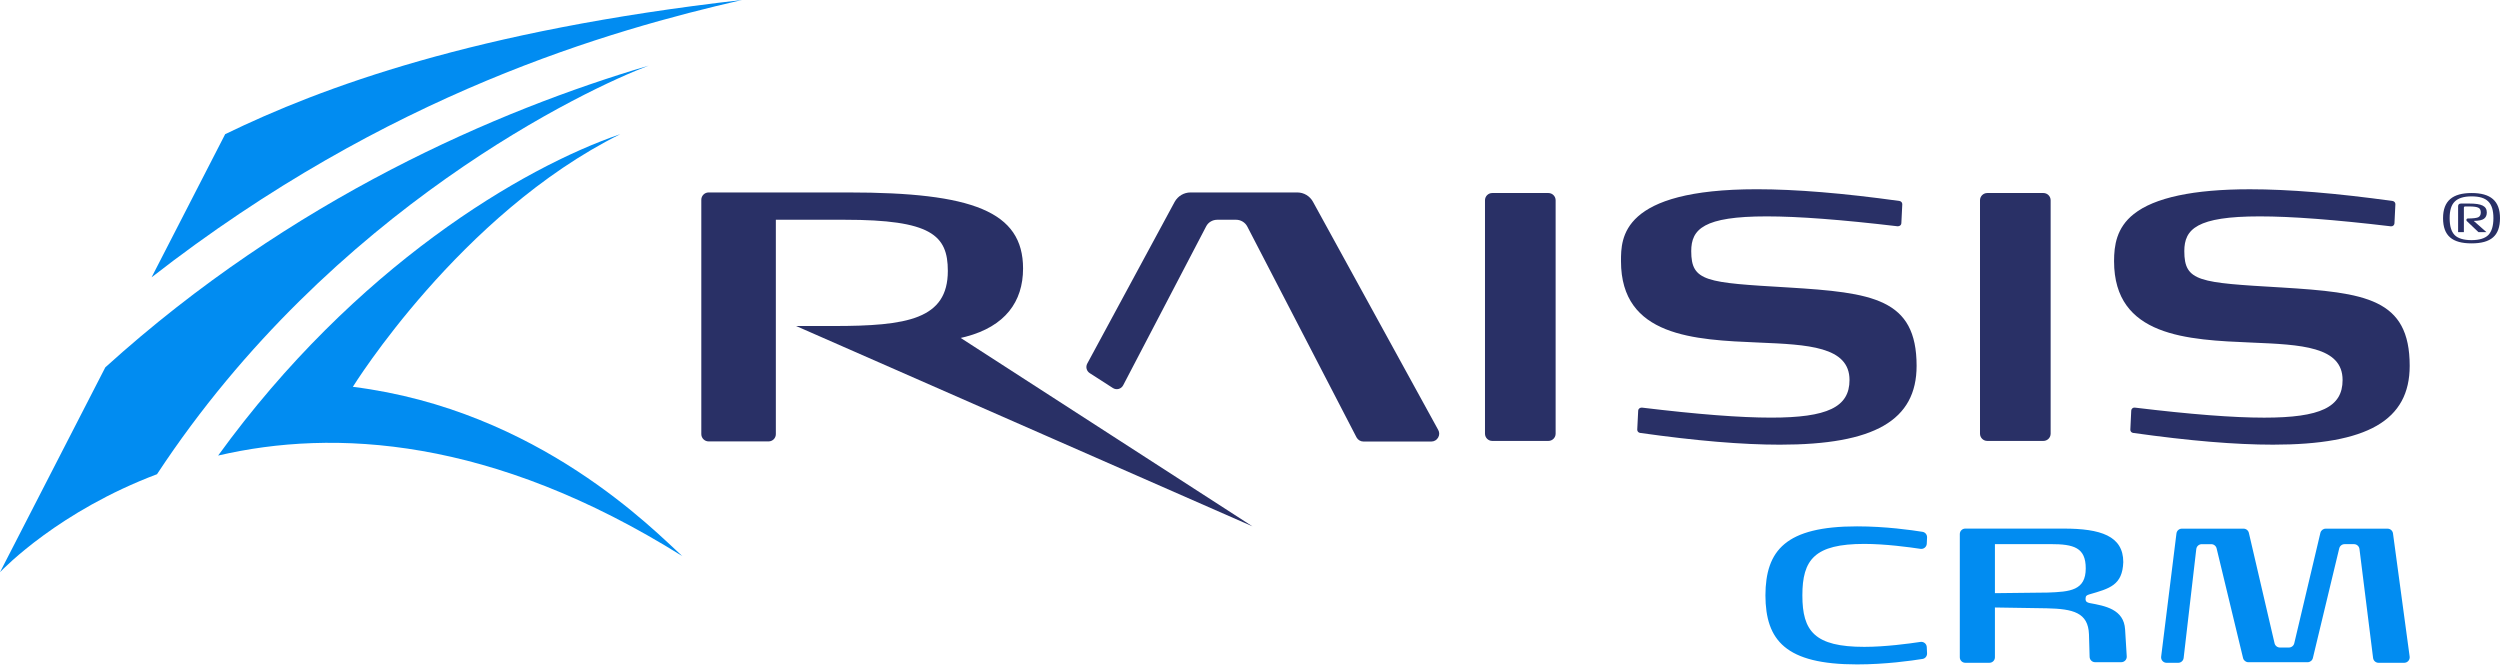 <svg width="195" height="52" viewBox="0 0 195 52" fill="none" xmlns="http://www.w3.org/2000/svg">
<path d="M154.44 33.827C154.44 34.138 154.694 34.392 155.005 34.392H159.385C159.696 34.392 159.95 34.138 159.95 33.827V15.621C159.95 15.31 159.696 15.056 159.385 15.056H155.005C154.694 15.056 154.44 15.31 154.44 15.621V33.827Z" fill="#293066"/>
<path d="M127.925 33.767C132.312 34.385 135.881 34.685 138.834 34.685C146.207 34.685 149.495 32.787 149.495 28.534C149.495 23.282 146.059 22.826 139.476 22.422C133.07 22.044 131.916 21.975 131.916 19.589C131.916 17.872 132.878 16.878 137.797 16.878C140.272 16.878 143.617 17.131 148.021 17.651C148.179 17.651 148.299 17.554 148.305 17.419L148.378 15.936C148.384 15.808 148.287 15.693 148.157 15.676C143.805 15.069 140.061 14.761 137.032 14.761C126.437 14.761 126.437 18.55 126.437 20.372C126.437 26.267 132.153 26.508 137.196 26.72C140.987 26.881 144.262 27.019 144.262 29.641C144.262 31.752 142.547 32.575 138.146 32.575C135.726 32.575 132.428 32.319 128.063 31.793C127.904 31.793 127.784 31.89 127.779 32.025L127.705 33.507C127.698 33.636 127.795 33.75 127.925 33.767Z" fill="#293066"/>
<path d="M187.956 28.534C187.956 23.282 184.52 22.826 177.937 22.422L177.94 22.377L177.933 22.422C171.529 22.046 170.376 21.978 170.376 19.589C170.376 17.872 171.338 16.878 176.257 16.878C178.735 16.878 182.086 17.131 186.489 17.653C186.629 17.67 186.759 17.566 186.767 17.425L186.84 15.933C186.846 15.806 186.751 15.695 186.626 15.678C182.265 15.071 178.521 14.763 175.494 14.763C175.492 14.763 175.488 14.763 175.485 14.763C171.099 14.763 168.056 15.412 166.441 16.69C165.08 17.767 164.897 19.157 164.897 20.373C164.897 26.27 170.613 26.511 175.656 26.722C179.449 26.882 182.722 27.019 182.722 29.642C182.722 31.754 181.007 32.577 176.604 32.577C174.184 32.577 170.881 32.32 166.514 31.793C166.374 31.776 166.243 31.881 166.237 32.022L166.166 33.512C166.159 33.638 166.255 33.749 166.38 33.767C170.767 34.383 174.341 34.684 177.298 34.684C184.669 34.685 187.956 32.787 187.956 28.534Z" fill="#293066"/>
<path d="M115.829 33.827C115.829 34.138 116.083 34.392 116.394 34.392H120.774C121.085 34.392 121.339 34.138 121.339 33.827V15.621C121.339 15.31 121.085 15.056 120.774 15.056H116.394C116.083 15.056 115.829 15.31 115.829 15.621V33.827Z" fill="#293066"/>
<path d="M73.931 21.132C73.931 18.342 72.631 17.141 65.887 17.141H60.516V33.861C60.516 34.177 60.263 34.43 59.947 34.43H55.27C54.964 34.43 54.702 34.177 54.702 33.861V15.58C54.702 15.264 54.964 15.011 55.27 15.011H66.167C75.854 15.011 79.799 16.491 79.799 20.942C79.799 23.551 78.382 25.456 75.34 26.26L74.933 26.359L97.693 41.056L62.096 25.429H65.012C70.753 25.429 73.931 24.905 73.931 21.132Z" fill="#293066"/>
<path d="M112.173 34.132C112.065 34.322 111.866 34.439 111.649 34.439H106.341C106.124 34.439 105.916 34.313 105.808 34.114L97.286 17.665C97.123 17.349 96.78 17.141 96.419 17.141H94.947C94.577 17.141 94.243 17.34 94.081 17.656L87.608 30.051C87.454 30.349 87.075 30.449 86.795 30.259L84.999 29.104C84.746 28.941 84.665 28.616 84.809 28.354L91.625 15.742C91.878 15.291 92.347 15.011 92.862 15.011H101.186C101.7 15.011 102.17 15.291 102.414 15.742L112.182 33.536C112.29 33.726 112.281 33.952 112.173 34.132Z" fill="#293066"/>
<path d="M193.754 17.06C193.899 16.952 193.971 16.789 193.971 16.573C193.971 16.067 193.556 15.877 192.617 15.877H191.958C191.804 15.877 191.732 15.95 191.732 16.094V18.107H192.183V16.203C192.183 16.139 192.22 16.103 192.283 16.103H192.608C192.96 16.103 193.195 16.139 193.312 16.203C193.438 16.257 193.501 16.383 193.501 16.582C193.501 16.762 193.429 16.889 193.294 16.952C193.158 17.006 192.888 17.042 192.499 17.042C192.373 17.042 192.337 17.177 192.418 17.25L193.321 18.107H193.944L192.951 17.232C193.348 17.223 193.619 17.169 193.754 17.06ZM193.754 17.06C193.899 16.952 193.971 16.789 193.971 16.573C193.971 16.067 193.556 15.877 192.617 15.877H191.958C191.804 15.877 191.732 15.95 191.732 16.094V18.107H192.183V16.203C192.183 16.139 192.22 16.103 192.283 16.103H192.608C192.96 16.103 193.195 16.139 193.312 16.203C193.438 16.257 193.501 16.383 193.501 16.582C193.501 16.762 193.429 16.889 193.294 16.952C193.158 17.006 192.888 17.042 192.499 17.042C192.373 17.042 192.337 17.177 192.418 17.25L193.321 18.107H193.944L192.951 17.232C193.348 17.223 193.619 17.169 193.754 17.06ZM193.754 17.06C193.899 16.952 193.971 16.789 193.971 16.573C193.971 16.067 193.556 15.877 192.617 15.877H191.958C191.804 15.877 191.732 15.95 191.732 16.094V18.107H192.183V16.203C192.183 16.139 192.22 16.103 192.283 16.103H192.608C192.96 16.103 193.195 16.139 193.312 16.203C193.438 16.257 193.501 16.383 193.501 16.582C193.501 16.762 193.429 16.889 193.294 16.952C193.158 17.006 192.888 17.042 192.499 17.042C192.373 17.042 192.337 17.177 192.418 17.25L193.321 18.107H193.944L192.951 17.232C193.348 17.223 193.619 17.169 193.754 17.06ZM193.754 17.06C193.899 16.952 193.971 16.789 193.971 16.573C193.971 16.067 193.556 15.877 192.617 15.877H191.958C191.804 15.877 191.732 15.95 191.732 16.094V18.107H192.183V16.203C192.183 16.139 192.22 16.103 192.283 16.103H192.608C192.96 16.103 193.195 16.139 193.312 16.203C193.438 16.257 193.501 16.383 193.501 16.582C193.501 16.762 193.429 16.889 193.294 16.952C193.158 17.006 192.888 17.042 192.499 17.042C192.373 17.042 192.337 17.177 192.418 17.25L193.321 18.107H193.944L192.951 17.232C193.348 17.223 193.619 17.169 193.754 17.06ZM193.754 17.06C193.899 16.952 193.971 16.789 193.971 16.573C193.971 16.067 193.556 15.877 192.617 15.877H191.958C191.804 15.877 191.732 15.95 191.732 16.094V18.107H192.183V16.203C192.183 16.139 192.22 16.103 192.283 16.103H192.608C192.96 16.103 193.195 16.139 193.312 16.203C193.438 16.257 193.501 16.383 193.501 16.582C193.501 16.762 193.429 16.889 193.294 16.952C193.158 17.006 192.888 17.042 192.499 17.042C192.373 17.042 192.337 17.177 192.418 17.25L193.321 18.107H193.944L192.951 17.232C193.348 17.223 193.619 17.169 193.754 17.06ZM193.754 17.06C193.899 16.952 193.971 16.789 193.971 16.573C193.971 16.067 193.556 15.877 192.617 15.877H191.958C191.804 15.877 191.732 15.95 191.732 16.094V18.107H192.183V16.203C192.183 16.139 192.22 16.103 192.283 16.103H192.608C192.96 16.103 193.195 16.139 193.312 16.203C193.438 16.257 193.501 16.383 193.501 16.582C193.501 16.762 193.429 16.889 193.294 16.952C193.158 17.006 192.888 17.042 192.499 17.042C192.373 17.042 192.337 17.177 192.418 17.25L193.321 18.107H193.944L192.951 17.232C193.348 17.223 193.619 17.169 193.754 17.06ZM193.754 17.06C193.899 16.952 193.971 16.789 193.971 16.573C193.971 16.067 193.556 15.877 192.617 15.877H191.958C191.804 15.877 191.732 15.95 191.732 16.094V18.107H192.183V16.203C192.183 16.139 192.22 16.103 192.283 16.103H192.608C192.96 16.103 193.195 16.139 193.312 16.203C193.438 16.257 193.501 16.383 193.501 16.582C193.501 16.762 193.429 16.889 193.294 16.952C193.158 17.006 192.888 17.042 192.499 17.042C192.373 17.042 192.337 17.177 192.418 17.25L193.321 18.107H193.944L192.951 17.232C193.348 17.223 193.619 17.169 193.754 17.06ZM193.754 17.06C193.899 16.952 193.971 16.789 193.971 16.573C193.971 16.067 193.556 15.877 192.617 15.877H191.958C191.804 15.877 191.732 15.95 191.732 16.094V18.107H192.183V16.203C192.183 16.139 192.22 16.103 192.283 16.103H192.608C192.96 16.103 193.195 16.139 193.312 16.203C193.438 16.257 193.501 16.383 193.501 16.582C193.501 16.762 193.429 16.889 193.294 16.952C193.158 17.006 192.888 17.042 192.499 17.042C192.373 17.042 192.337 17.177 192.418 17.25L193.321 18.107H193.944L192.951 17.232C193.348 17.223 193.619 17.169 193.754 17.06ZM192.788 15.056C191.308 15.056 190.558 15.661 190.558 17.015C190.558 18.396 191.281 18.983 192.779 18.983C194.287 18.983 195 18.396 195 17.015C195 15.67 194.269 15.056 192.788 15.056ZM194.088 18.333C193.826 18.595 193.384 18.73 192.779 18.73C192.165 18.73 191.723 18.595 191.461 18.333C191.199 18.062 191.073 17.629 191.073 17.015C191.073 16.419 191.199 15.986 191.47 15.724C191.741 15.453 192.174 15.318 192.788 15.318C193.989 15.318 194.486 15.814 194.486 17.015C194.486 17.629 194.35 18.062 194.088 18.333ZM193.971 16.573C193.971 16.067 193.556 15.877 192.617 15.877H191.958C191.804 15.877 191.732 15.95 191.732 16.094V18.107H192.183V16.203C192.183 16.139 192.22 16.103 192.283 16.103H192.608C192.96 16.103 193.195 16.139 193.312 16.203C193.438 16.257 193.501 16.383 193.501 16.582C193.501 16.762 193.429 16.889 193.294 16.952C193.158 17.006 192.888 17.042 192.499 17.042C192.373 17.042 192.337 17.177 192.418 17.25L193.321 18.107H193.944L192.951 17.232C193.348 17.223 193.619 17.169 193.754 17.06C193.899 16.952 193.971 16.789 193.971 16.573ZM193.754 17.06C193.899 16.952 193.971 16.789 193.971 16.573C193.971 16.067 193.556 15.877 192.617 15.877H191.958C191.804 15.877 191.732 15.95 191.732 16.094V18.107H192.183V16.203C192.183 16.139 192.22 16.103 192.283 16.103H192.608C192.96 16.103 193.195 16.139 193.312 16.203C193.438 16.257 193.501 16.383 193.501 16.582C193.501 16.762 193.429 16.889 193.294 16.952C193.158 17.006 192.888 17.042 192.499 17.042C192.373 17.042 192.337 17.177 192.418 17.25L193.321 18.107H193.944L192.951 17.232C193.348 17.223 193.619 17.169 193.754 17.06ZM193.754 17.06C193.899 16.952 193.971 16.789 193.971 16.573C193.971 16.067 193.556 15.877 192.617 15.877H191.958C191.804 15.877 191.732 15.95 191.732 16.094V18.107H192.183V16.203C192.183 16.139 192.22 16.103 192.283 16.103H192.608C192.96 16.103 193.195 16.139 193.312 16.203C193.438 16.257 193.501 16.383 193.501 16.582C193.501 16.762 193.429 16.889 193.294 16.952C193.158 17.006 192.888 17.042 192.499 17.042C192.373 17.042 192.337 17.177 192.418 17.25L193.321 18.107H193.944L192.951 17.232C193.348 17.223 193.619 17.169 193.754 17.06ZM193.754 17.06C193.899 16.952 193.971 16.789 193.971 16.573C193.971 16.067 193.556 15.877 192.617 15.877H191.958C191.804 15.877 191.732 15.95 191.732 16.094V18.107H192.183V16.203C192.183 16.139 192.22 16.103 192.283 16.103H192.608C192.96 16.103 193.195 16.139 193.312 16.203C193.438 16.257 193.501 16.383 193.501 16.582C193.501 16.762 193.429 16.889 193.294 16.952C193.158 17.006 192.888 17.042 192.499 17.042C192.373 17.042 192.337 17.177 192.418 17.25L193.321 18.107H193.944L192.951 17.232C193.348 17.223 193.619 17.169 193.754 17.06ZM193.754 17.06C193.899 16.952 193.971 16.789 193.971 16.573C193.971 16.067 193.556 15.877 192.617 15.877H191.958C191.804 15.877 191.732 15.95 191.732 16.094V18.107H192.183V16.203C192.183 16.139 192.22 16.103 192.283 16.103H192.608C192.96 16.103 193.195 16.139 193.312 16.203C193.438 16.257 193.501 16.383 193.501 16.582C193.501 16.762 193.429 16.889 193.294 16.952C193.158 17.006 192.888 17.042 192.499 17.042C192.373 17.042 192.337 17.177 192.418 17.25L193.321 18.107H193.944L192.951 17.232C193.348 17.223 193.619 17.169 193.754 17.06ZM193.754 17.06C193.899 16.952 193.971 16.789 193.971 16.573C193.971 16.067 193.556 15.877 192.617 15.877H191.958C191.804 15.877 191.732 15.95 191.732 16.094V18.107H192.183V16.203C192.183 16.139 192.22 16.103 192.283 16.103H192.608C192.96 16.103 193.195 16.139 193.312 16.203C193.438 16.257 193.501 16.383 193.501 16.582C193.501 16.762 193.429 16.889 193.294 16.952C193.158 17.006 192.888 17.042 192.499 17.042C192.373 17.042 192.337 17.177 192.418 17.25L193.321 18.107H193.944L192.951 17.232C193.348 17.223 193.619 17.169 193.754 17.06ZM193.754 17.06C193.899 16.952 193.971 16.789 193.971 16.573C193.971 16.067 193.556 15.877 192.617 15.877H191.958C191.804 15.877 191.732 15.95 191.732 16.094V18.107H192.183V16.203C192.183 16.139 192.22 16.103 192.283 16.103H192.608C192.96 16.103 193.195 16.139 193.312 16.203C193.438 16.257 193.501 16.383 193.501 16.582C193.501 16.762 193.429 16.889 193.294 16.952C193.158 17.006 192.888 17.042 192.499 17.042C192.373 17.042 192.337 17.177 192.418 17.25L193.321 18.107H193.944L192.951 17.232C193.348 17.223 193.619 17.169 193.754 17.06Z" fill="#293066"/>
<path d="M53.225 43.38C38.338 34.063 26.033 33.431 17.014 35.534C27.712 20.773 40.767 13.072 48.386 10.463C35.874 16.684 27.523 30.172 27.523 30.172C42.058 31.995 51.095 41.465 53.225 43.38Z" fill="#018CF1"/>
<path d="M8.214 28.653L0 44.631C0.325 44.294 4.628 39.862 12.247 36.988C25.925 16.196 45.967 6.852 50.598 5.119C38.89 8.577 22.748 15.491 8.214 28.653Z" fill="#018CF1"/>
<path d="M17.563 10.466L17.543 10.505L11.823 21.632C30.315 7.221 47.629 2.361 57.867 0C37.027 2.377 25.074 6.816 17.563 10.466Z" fill="#018CF1"/>
<path d="M145.418 50.455C141.529 50.455 140.585 49.227 140.585 46.44C140.585 43.653 141.529 42.425 145.418 42.425C147.053 42.425 148.922 42.679 149.798 42.81C149.917 42.828 150.039 42.794 150.132 42.718C150.225 42.641 150.283 42.528 150.288 42.408L150.311 41.924C150.321 41.707 150.173 41.517 149.958 41.483C149.106 41.346 147.075 41.056 144.851 41.056C139.278 41.056 137.719 42.929 137.703 46.44C137.718 49.951 139.278 51.824 144.851 51.824C147.075 51.824 149.106 51.533 149.958 51.397C150.173 51.363 150.321 51.173 150.311 50.956L150.288 50.472C150.283 50.351 150.226 50.238 150.132 50.161C150.038 50.085 149.917 50.051 149.797 50.069C148.922 50.201 147.053 50.455 145.418 50.455Z" fill="#018CF1"/>
<path d="M165.758 49.1C165.663 47.511 164.184 47.259 162.988 47.038C162.783 46.992 162.673 46.928 162.673 46.708C162.673 46.472 162.766 46.425 162.971 46.361C164.546 45.905 165.553 45.653 165.616 43.843C165.616 41.796 163.837 41.23 160.972 41.23H153.292C153.056 41.23 152.865 41.421 152.865 41.657V51.27C152.865 51.506 153.056 51.697 153.292 51.697H155.177C155.412 51.697 155.604 51.506 155.604 51.27V47.384L159.649 47.447C161.711 47.494 162.877 47.778 162.94 49.478L162.99 51.236C162.997 51.467 163.186 51.651 163.417 51.651H165.459C165.706 51.651 165.901 51.443 165.886 51.198L165.758 49.1ZM159.728 46.22L155.604 46.267V42.441H159.949C161.76 42.441 162.688 42.71 162.688 44.331C162.689 46.063 161.461 46.157 159.728 46.22Z" fill="#018CF1"/>
<path d="M187.953 51.213C187.987 51.469 187.788 51.698 187.529 51.698H185.525C185.309 51.698 185.128 51.537 185.101 51.323L184.039 42.822C184.012 42.607 183.829 42.444 183.61 42.444H182.879C182.68 42.444 182.505 42.581 182.459 42.776L180.405 51.325C180.359 51.517 180.188 51.653 179.99 51.653H175.373C175.176 51.653 175.004 51.517 174.958 51.326L172.896 42.776C172.849 42.581 172.676 42.445 172.476 42.445H171.739C171.519 42.445 171.335 42.609 171.31 42.827L170.324 51.321C170.299 51.536 170.116 51.699 169.9 51.699H168.994C168.737 51.699 168.538 51.474 168.57 51.218L169.763 41.61C169.789 41.396 169.972 41.235 170.188 41.235H174.996C175.194 41.235 175.367 41.373 175.412 41.566L177.415 50.173C177.46 50.369 177.636 50.507 177.836 50.507H178.532C178.733 50.507 178.907 50.37 178.953 50.175L180.99 41.565C181.036 41.372 181.208 41.236 181.407 41.236H186.229C186.443 41.236 186.624 41.394 186.653 41.606L187.953 51.213Z" fill="#018CF1"/>
</svg>
